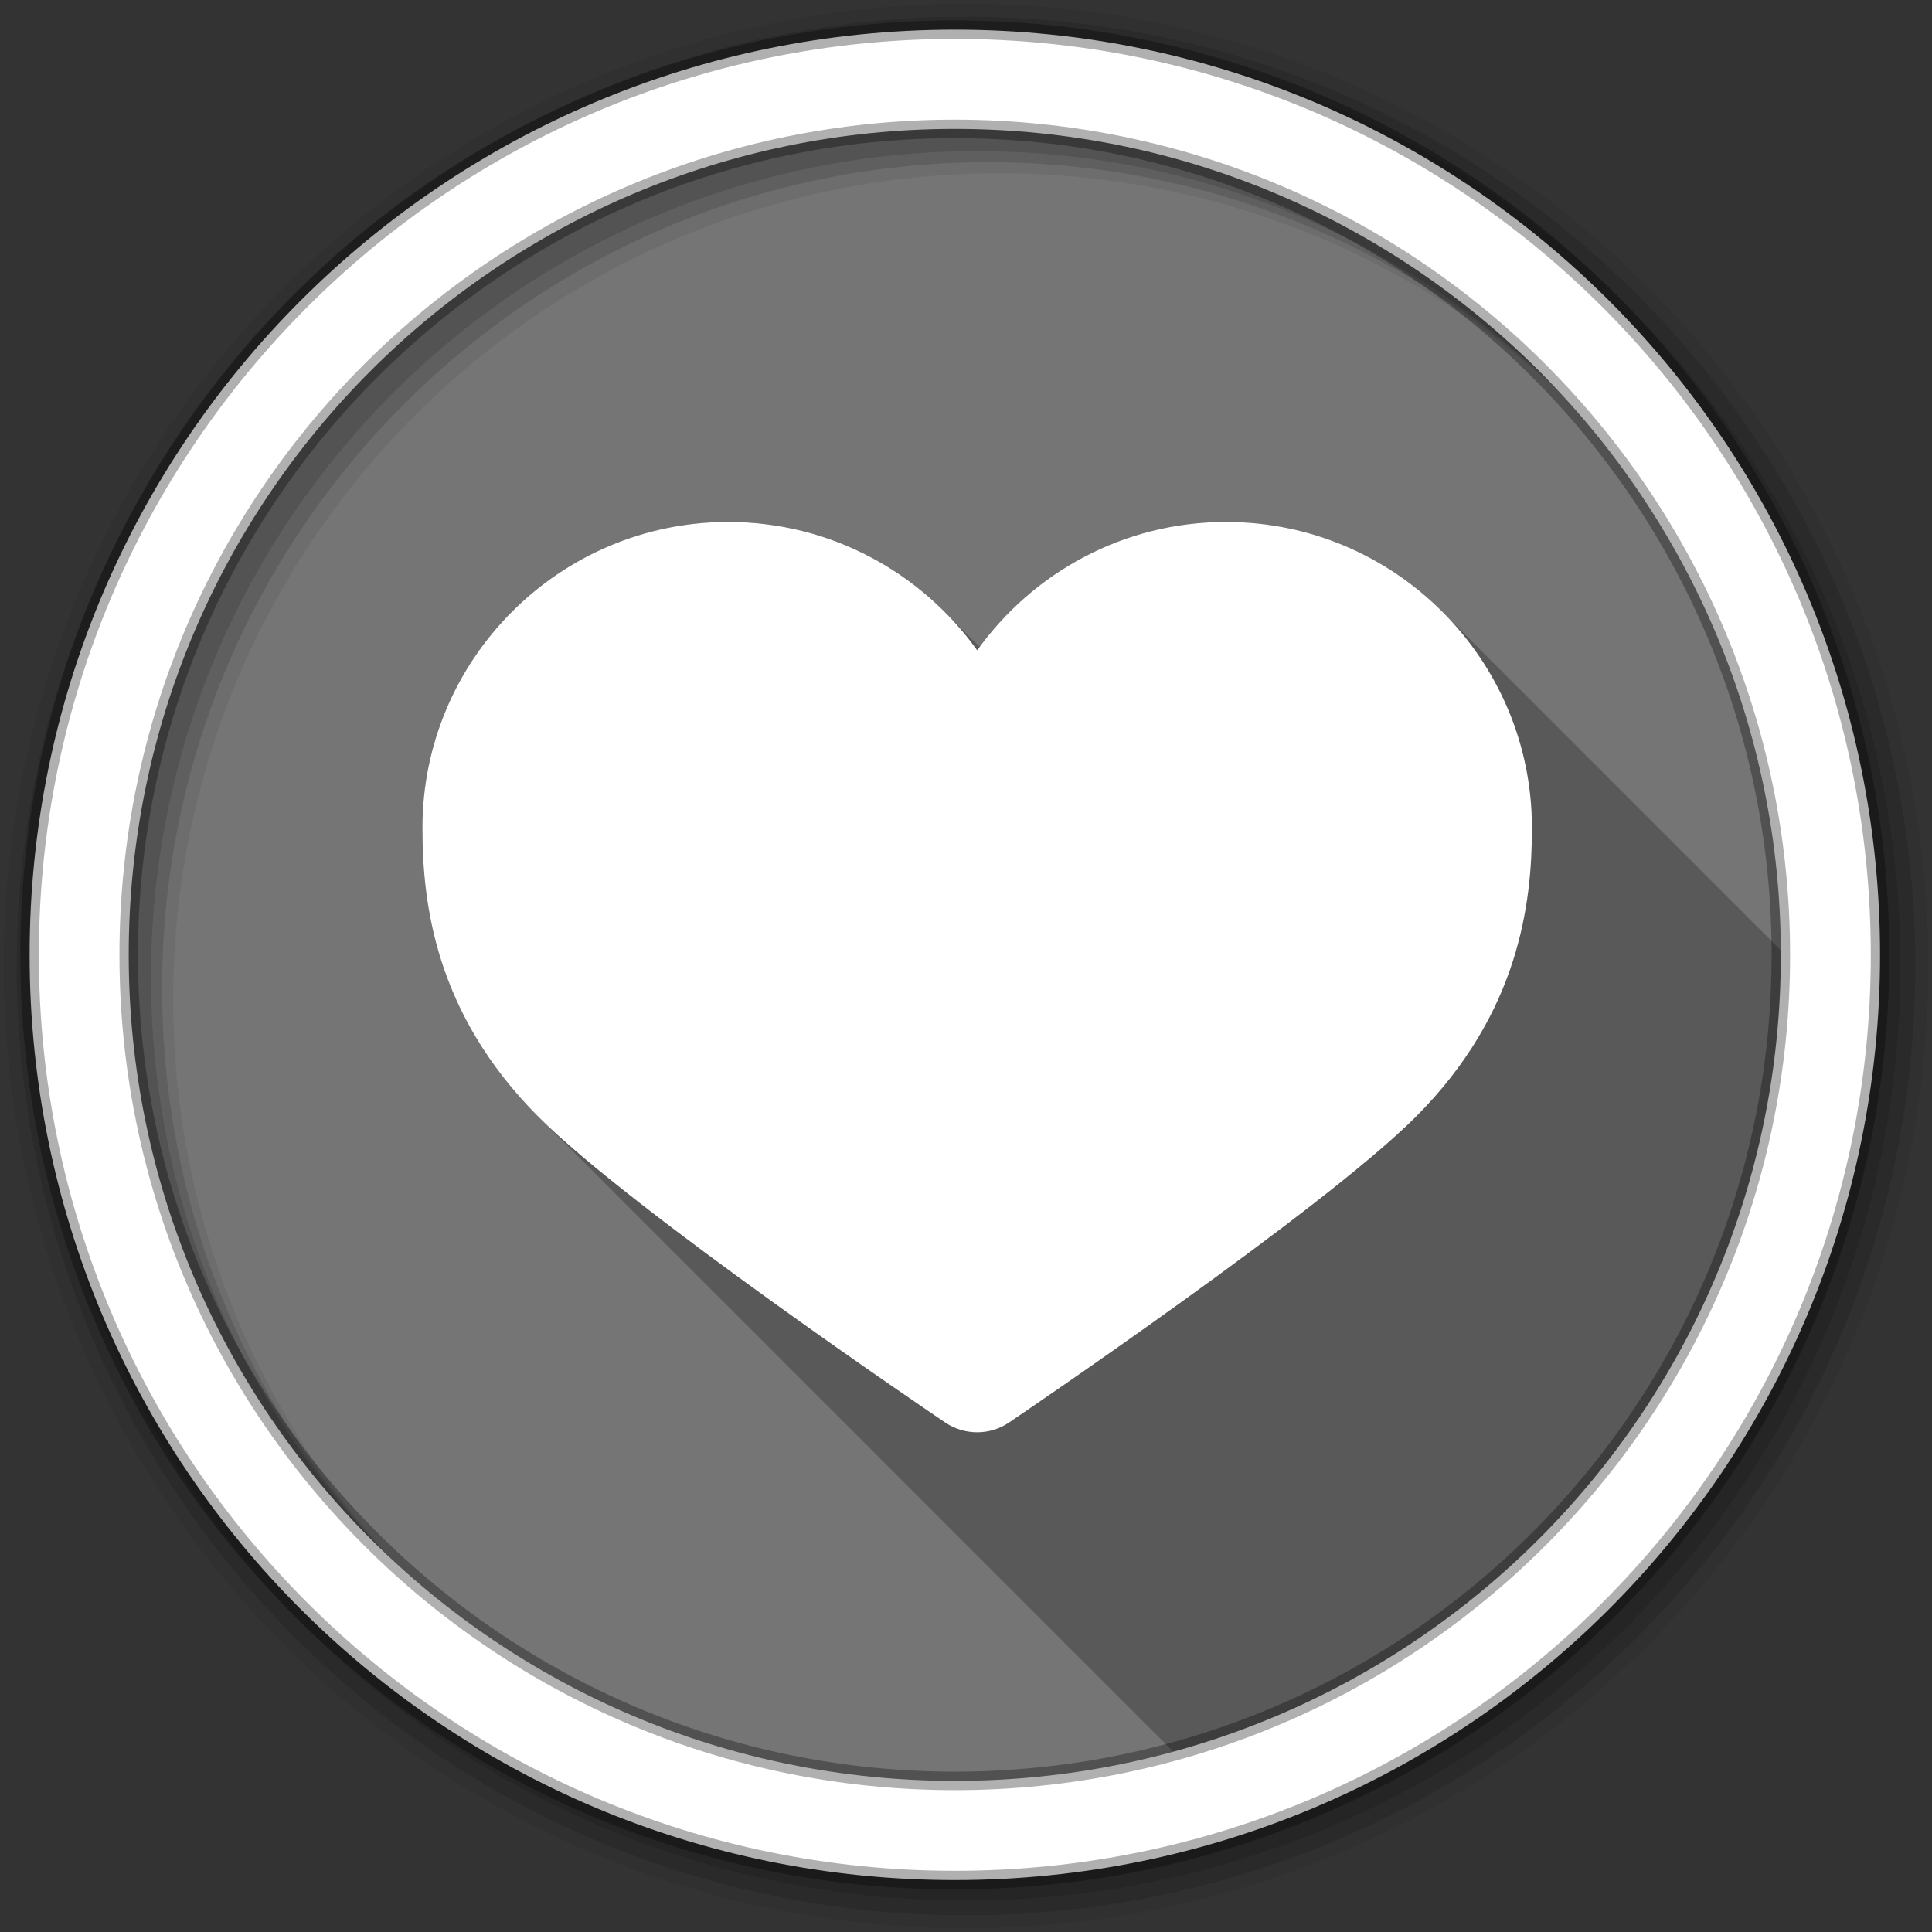 <svg xmlns="http://www.w3.org/2000/svg" height="512" width="512"><rect width="100%" height="100%" fill="#333333" stroke="none"/><path fill-rule="evenodd" fill="#757575" d="M484.673 256c0 126.292-102.38 228.673-228.673 228.673-126.292 0-228.673-102.38-228.673-228.673 0-126.292 102.38-228.673 228.673-228.673 126.292 0 228.673 102.38 228.673 228.673"/><path fill-opacity=".235" d="M192.98 138.32c-44.69 0-81.03 36.37-81.03 81.06 0 19.677 3.174 49.02 30.78 76.63.154.154.343.313.5.47.173.173.327.357.5.53.12.117.253.225.376.344.213.216.41.44.625.656l.345.344c.21.213.412.412.625.625v.03c.213.213.467.44.688.656l.313.313c.19.187.4.4.595.593.136.138.27.27.406.406.12.116.253.224.376.343.213.216.41.44.625.656.115.113.26.227.376.343.213.216.41.44.625.656.115.113.26.227.376.343.213.216.41.44.625.656.115.113.26.227.376.343.213.216.41.44.625.656.145.144.322.29.47.437.173.175.325.357.5.53.188.19.4.403.594.595.136.138.27.27.406.406.12.117.252.225.375.344.213.216.41.44.625.656.114.114.26.228.375.344.213.216.41.44.625.656.114.114.26.228.375.344.213.216.41.44.625.656.114.114.26.228.375.344.213.216.41.44.625.656.144.145.32.29.47.438.172.175.324.357.5.53.15.154.342.315.5.47.172.175.324.357.5.53.187.19.398.403.593.595.136.14.27.27.406.407.12.117.25.225.374.344.213.217.41.442.625.657.113.114.258.228.374.344.213.217.41.442.625.657.113.114.258.228.374.344.213.217.41.442.625.657.143.144.32.292.468.438.173.175.325.357.5.53.147.15.317.32.47.47.177.18.35.35.53.53.188.19.4.403.594.595.136.138.27.27.406.406.12.117.252.225.375.344.213.216.41.44.625.656.114.114.26.228.375.344.213.216.41.44.625.656.114.114.26.228.375.344.07.074.147.145.22.22.14.14.263.294.405.437l.063.063c.307.313.595.625.907.938.213.213.467.44.688.656l.313.313c.188.188.4.402.594.594.136.14.27.27.406.407.12.117.252.225.375.344.213.217.41.442.625.657.114.114.26.228.375.344.213.217.41.442.625.657.114.114.26.228.375.344.213.217.41.442.625.657.114.114.26.228.375.344.213.217.41.442.625.657.144.145.32.29.47.438.172.175.324.357.5.53.187.19.398.403.593.595l.407.406c.12.117.252.225.375.344.213.216.41.44.625.656.114.114.26.228.375.344.213.216.41.44.625.656.114.114.26.228.375.344.213.216.41.44.625.656.114.114.26.228.375.344.213.216.41.44.625.656.144.144.322.292.47.438.172.175.324.357.5.53.146.15.316.32.468.47.178.18.35.35.53.53.19.19.4.403.595.595l.406.405c.12.117.252.225.375.344.214.215.41.44.626.655.114.114.26.228.375.344.214.215.41.44.626.655.114.114.26.228.375.344.214.215.41.44.626.655l.344.344c.21.212.412.41.625.624v.03c.213.214.467.44.688.657.105.107.207.208.313.314.188.188.4.402.594.594.136.138.27.27.406.406.12.117.252.225.375.344.214.216.41.44.626.656.114.114.26.228.375.344.214.216.41.44.626.656.114.114.26.228.375.344.072.074.148.145.22.22.14.14.264.294.406.437l.063.063c.305.313.593.625.905.938h.03c.145.145.322.29.47.438.173.175.325.357.5.53.188.19.4.403.594.595.135.137.268.268.405.405.12.117.252.225.375.344.213.215.41.44.625.655.114.114.26.228.375.344.213.215.41.44.625.655.114.114.26.228.375.344.213.215.41.44.625.655.114.114.26.228.375.344.213.215.41.44.625.655.144.145.32.29.47.438.172.175.324.357.5.53.15.154.342.315.5.47.172.175.324.357.5.53.187.19.398.403.593.595.136.138.27.27.406.406.12.117.252.225.375.344.212.216.408.44.624.656.114.114.26.228.375.344.212.216.408.44.624.656.114.114.26.228.375.344.212.216.408.44.624.656.144.144.322.292.47.438.172.175.324.357.5.53.146.15.316.32.468.47.178.18.35.35.53.53.19.19.4.403.595.595.136.138.27.27.406.406.12.117.252.225.375.344.213.216.41.44.625.656.114.114.26.228.375.344.213.216.41.44.625.656.114.114.26.228.375.344.07.074.147.145.22.22.14.14.263.294.405.437l.063.063c.306.313.594.625.906.938.213.213.467.44.688.656.105.107.207.208.313.314.188.188.4.402.594.594.136.138.27.27.406.406.12.117.252.225.375.344.213.216.41.44.625.656.114.114.26.228.375.344.213.216.41.44.625.656.114.114.26.228.375.344.213.216.41.44.625.656.114.114.26.228.375.344.213.216.41.44.625.656.144.145.32.29.47.438.172.175.324.357.5.53.187.19.398.403.593.595.136.138.27.27.406.406.12.117.252.225.375.344.213.216.41.44.625.656.114.114.26.228.375.344.213.216.41.44.625.656.114.114.26.228.375.344.213.216.41.44.625.656.114.114.26.228.375.344.213.216.41.44.625.656.144.145.32.29.47.438.172.176.324.358.5.532.15.153.342.314.5.47.172.174.324.356.5.53.187.188.398.402.593.594.136.138.27.27.406.406.12.117.253.225.376.344.213.216.41.44.625.656.115.114.26.228.376.344.213.216.41.44.625.656.115.114.26.228.376.344.213.216.41.44.625.656l.345.344c.21.213.412.412.625.625.147.15.317.32.47.47.177.18.35.35.53.53.188.19.4.403.594.595.136.138.27.27.406.406.12.118.252.226.375.345.213.216.41.44.625.656.114.115.26.23.375.345.213.216.41.44.625.656.114.115.26.23.375.345.07.074.147.145.22.22.14.14.263.294.405.437l.063.063c.306.313.594.625.906.938h.03c.144.145.32.29.47.438.172.176.324.358.5.532.187.188.398.402.593.594.136.138.27.27.406.406.12.117.25.225.374.344.213.216.41.44.625.656.113.114.258.228.374.344.213.216.41.44.625.656.113.114.258.228.374.344.213.216.41.44.625.656.113.114.258.228.374.344.213.216.41.44.625.656.143.145.32.29.468.438.173.175.325.357.5.53.152.154.343.315.5.47.173.175.325.357.5.53.188.19.4.403.594.595.136.138.27.27.406.406.12.118.252.226.375.345.213.216.41.44.625.656.114.115.26.23.375.345.213.216.41.44.625.656.114.115.26.23.375.345.213.216.41.44.625.656.144.145.322.293.47.44.172.174.324.356.5.53.146.148.316.32.468.47.178.18.35.35.53.53.19.188.4.402.595.594l.407.406c.12.117.252.225.375.344.213.216.41.44.625.656.114.114.26.228.375.344.213.216.41.44.625.656.114.114.26.228.375.344.07.074.147.145.22.22.14.14.263.294.405.437l.063.064c.306.313.594.625.906.938.213.213.467.44.688.656l.313.313c.188.19.4.403.594.595l.407.406c.12.118.252.226.375.345.213.216.41.44.625.656.114.115.26.23.375.345.213.216.41.44.625.656.114.115.26.23.375.345.213.216.41.44.625.656.114.115.26.23.375.345.213.216.41.44.625.656.144.146.32.292.47.44.172.174.324.356.5.53.187.188.398.402.593.594.136.138.27.27.406.406.12.117.252.225.375.344.214.216.41.44.626.656.114.114.26.228.375.344.214.216.41.44.626.656.114.114.26.228.375.344.214.216.41.44.626.656.114.114.26.228.375.344.214.216.41.44.626.656.144.145.32.29.47.438.172.175.324.357.5.53.15.154.342.315.5.47.172.175.324.357.5.53.187.19.398.403.593.595.135.138.268.27.405.406.12.116.252.224.375.343.213.216.41.44.625.656.114.113.26.227.375.343.213.216.41.44.625.656.114.113.26.227.375.343.213.216.41.44.625.656.11.108.233.233.344.343.21.213.41.412.624.625.147.148.317.32.47.47.177.18.35.35.53.53.188.188.4.402.594.594.136.138.27.27.406.406.12.117.252.225.375.344.212.216.408.44.624.656.114.114.26.228.375.344.212.216.408.44.624.656.114.114.26.228.375.344.07.074.146.145.218.22.14.14.264.294.406.437l.063.062c.306.313.594.625.906.938.213.213.467.44.688.656l.314.313.594.593c.136.138.27.27.406.406.12.116.252.224.375.343.212.216.408.44.624.656.114.113.26.227.375.343.212.216.408.44.624.656.114.113.26.227.375.343.212.216.408.44.624.656.114.113.26.227.375.343.212.216.408.44.624.656.144.144.32.29.47.437.172.175.324.357.5.53.187.19.398.403.593.595.136.138.27.27.406.406.152.148.314.288.47.438.182.185.345.377.53.563.114.113.26.227.375.343.213.216.41.44.625.656.114.113.26.227.375.343.213.216.41.44.625.656.114.113.26.227.375.343.213.216.41.44.625.656.144.143.322.29.47.437.172.175.324.357.5.53.146.15.316.32.468.47l.532.53c.188.19.4.403.594.595.136.138.27.27.406.406.12.117.252.225.375.344.213.216.41.44.625.656.114.114.26.228.375.344.213.216.41.44.625.656.114.114.26.228.375.344.213.216.41.44.625.656l.344.344c.21.213.412.412.625.625v.03c.214.214.468.44.69.657.104.106.206.207.312.313.188.188.4.402.594.594.136.14.27.27.406.407.12.117.252.225.375.344.213.217.41.442.625.657.114.114.26.228.375.344.213.217.41.442.625.657.114.114.26.228.375.344.213.217.41.442.625.657.114.114.26.228.375.344.213.217.41.442.625.657.144.145.32.29.47.438.172.175.324.357.5.53.187.19.398.403.593.595.136.138.27.27.406.406.12.117.253.225.376.344.213.216.41.44.625.656.115.114.26.228.376.344.213.216.41.44.625.656.115.114.26.228.376.344.213.216.41.44.625.656.115.114.26.228.376.344.213.216.41.44.625.656 92.8-25.386 161-110.3 161-211.16v-1.22c-.217-.218-.435-.438-.655-.655-.33-.335-.664-.668-1-1-.346-.35-.71-.684-1.063-1.03-.475-.482-.95-.967-1.438-1.438l-.156-.156c-.437-.45-.866-.905-1.313-1.344-.33-.336-.664-.67-1-1-.33-.336-.664-.67-1-1-.33-.336-.664-.67-1-1-.367-.373-.75-.728-1.125-1.094-.27-.273-.54-.543-.813-.813-.33-.336-.665-.67-1-1-.346-.352-.68-.716-1.03-1.063-.332-.336-.665-.67-1-1-.332-.336-.665-.67-1-1-.368-.373-.752-.728-1.126-1.094-.288-.293-.58-.586-.874-.875-.31-.315-.623-.628-.938-.938-.346-.352-.68-.716-1.03-1.063-.332-.336-.665-.67-1-1-.332-.336-.665-.67-1-1-.347-.352-.71-.685-1.064-1.03-.346-.352-.68-.72-1.03-1.064-.275-.278-.567-.54-.845-.813-.347-.352-.68-.716-1.032-1.063-.33-.336-.664-.67-1-1-.33-.336-.664-.67-1-1-.33-.336-.664-.67-1-1-.49-.5-.997-.982-1.5-1.47-.052-.05-.104-.103-.156-.155-.42-.433-.85-.858-1.28-1.28-.347-.353-.68-.717-1.032-1.064-.33-.336-.664-.67-1-1-.33-.336-.664-.67-1-1-.367-.373-.75-.728-1.125-1.094-.27-.274-.54-.544-.813-.814-.33-.336-.665-.67-1-1-.346-.352-.68-.716-1.03-1.063-.332-.336-.665-.67-1-1-.332-.336-.665-.67-1-1-.347-.352-.71-.685-1.064-1.03-.346-.352-.68-.72-1.03-1.064-.275-.28-.567-.54-.845-.814-.346-.352-.68-.716-1.03-1.063-.332-.336-.665-.67-1-1-.332-.336-.665-.67-1-1-.347-.352-.71-.685-1.064-1.03-.476-.483-.952-.968-1.44-1.44l-.155-.155c-.437-.45-.866-.905-1.313-1.344-.33-.336-.664-.67-1-1-.33-.336-.664-.67-1-1-.33-.336-.664-.67-1-1-.367-.373-.75-.728-1.125-1.094-.27-.273-.54-.543-.813-.813-.33-.336-.665-.67-1-1-.346-.352-.68-.716-1.03-1.063-.332-.336-.665-.67-1-1-.332-.336-.665-.67-1-1-.368-.373-.752-.728-1.126-1.094-.29-.293-.58-.586-.875-.875-.31-.315-.623-.628-.938-.938-.346-.352-.68-.716-1.03-1.063-.332-.336-.665-.67-1-1-.332-.336-.665-.67-1-1-.347-.352-.71-.685-1.064-1.03-.345-.352-.678-.72-1.03-1.064-.274-.278-.566-.54-.844-.813-.346-.352-.68-.716-1.03-1.063-.332-.336-.665-.67-1-1-.332-.336-.665-.67-1-1-.332-.336-.665-.67-1-1-.492-.5-.998-.982-1.5-1.47-.053-.05-.105-.103-.157-.155-.42-.434-.852-.86-1.282-1.282-.346-.352-.68-.716-1.03-1.063-.332-.336-.665-.67-1-1-.332-.336-.665-.67-1-1-.368-.373-.752-.728-1.126-1.094-.27-.272-.54-.542-.813-.812-.33-.336-.666-.67-1-1-.347-.352-.68-.716-1.032-1.063-.33-.336-.664-.67-1-1-.33-.336-.664-.67-1-1-.346-.352-.71-.685-1.063-1.03-.346-.352-.68-.72-1.03-1.064-.275-.277-.567-.538-.845-.812-.346-.352-.68-.716-1.03-1.063-.332-.336-.665-.67-1-1-.332-.336-.665-.67-1-1-.347-.352-.71-.685-1.064-1.03-.475-.483-.95-.968-1.438-1.44-.052-.05-.104-.103-.156-.155-14.74-15.167-35.36-24.625-58.12-24.625-26.773 0-50.5 13.05-65.28 33.13-.042-.04-.083-.084-.125-.125l-.125-.125c-.223-.232-.462-.46-.688-.688-.105-.103-.207-.21-.313-.313-.222-.232-.46-.46-.687-.688-.106-.104-.206-.21-.313-.313-.227-.236-.458-.454-.688-.688-.1-.1-.21-.183-.313-.28-.22-.23-.435-.463-.657-.69-.11-.106-.234-.205-.344-.312-.22-.228-.435-.462-.657-.688-.11-.107-.234-.206-.344-.313-.22-.228-.435-.462-.657-.688-.026-.026-.067-.037-.094-.063-.048-.046-.08-.108-.126-.155-.032-.03-.062-.063-.094-.094-.223-.23-.462-.458-.688-.687-.105-.103-.207-.21-.313-.313-.224-.232-.463-.46-.69-.688-.104-.103-.206-.21-.312-.313-14.765-15.352-35.48-24.907-58.41-24.907"/><path fill="#fff" d="M192.98 138.32c-44.69 0-81.03 36.37-81.03 81.06 0 19.677 3.18 49.02 30.79 76.63 24.697 24.743 104.35 78.69 107.75 80.97 2.562 1.733 5.533 2.592 8.473 2.592 2.94 0 5.88-.86 8.444-2.593 3.362-2.278 83-56.23 107.75-80.97 27.608-27.608 30.82-56.95 30.82-76.63 0-44.69-36.37-81.06-81.06-81.06-27.17 0-51.22 13.434-65.952 34.02-14.73-20.58-38.81-34.02-65.98-34.02"/><path fill-rule="evenodd" fill-opacity=".067" d="M256 1C115.17 1 1 115.17 1 256c0 140.83 114.17 255 255 255 140.83 0 255-114.17 255-255C511 115.17 396.83 1 256 1m8.827 44.93c120.9 0 218.9 98 218.9 218.9s-98 218.9-218.9 218.9-218.93-98-218.93-218.9 98.03-218.9 218.93-218.9"/><path fill-rule="evenodd" fill-opacity=".129" d="M256 4.43C117.06 4.43 4.43 117.06 4.43 256S117.06 507.57 256 507.57 507.57 394.94 507.57 256 394.94 4.43 256 4.43m5.885 38.556c120.9 0 218.9 98 218.9 218.9s-98 218.9-218.9 218.9-218.93-98-218.93-218.9 98.03-218.9 218.93-218.9"/><path fill-rule="evenodd" fill-opacity=".129" d="M256 8.36C119.23 8.36 8.36 119.23 8.36 256c0 136.77 110.87 247.64 247.64 247.64 136.77 0 247.64-110.87 247.64-247.64C503.64 119.23 392.77 8.36 256 8.36m2.942 31.69c120.9 0 218.9 98 218.9 218.9s-98 218.9-218.9 218.9-218.93-98-218.93-218.9 98.03-218.9 218.93-218.9"/><path stroke-width="4.904" stroke-opacity=".31" stroke="#000" fill-rule="evenodd" fill="#fff" d="M253.04 7.86C117.62 7.86 7.85 117.64 7.85 253.05c0 135.42 109.78 245.19 245.19 245.19 135.42 0 245.19-109.78 245.19-245.19 0-135.42-109.78-245.19-245.19-245.19zm0 26.297c120.9 0 218.9 98 218.9 218.9s-98 218.9-218.9 218.9-218.93-98-218.93-218.9 98.03-218.9 218.93-218.9z"/></svg>